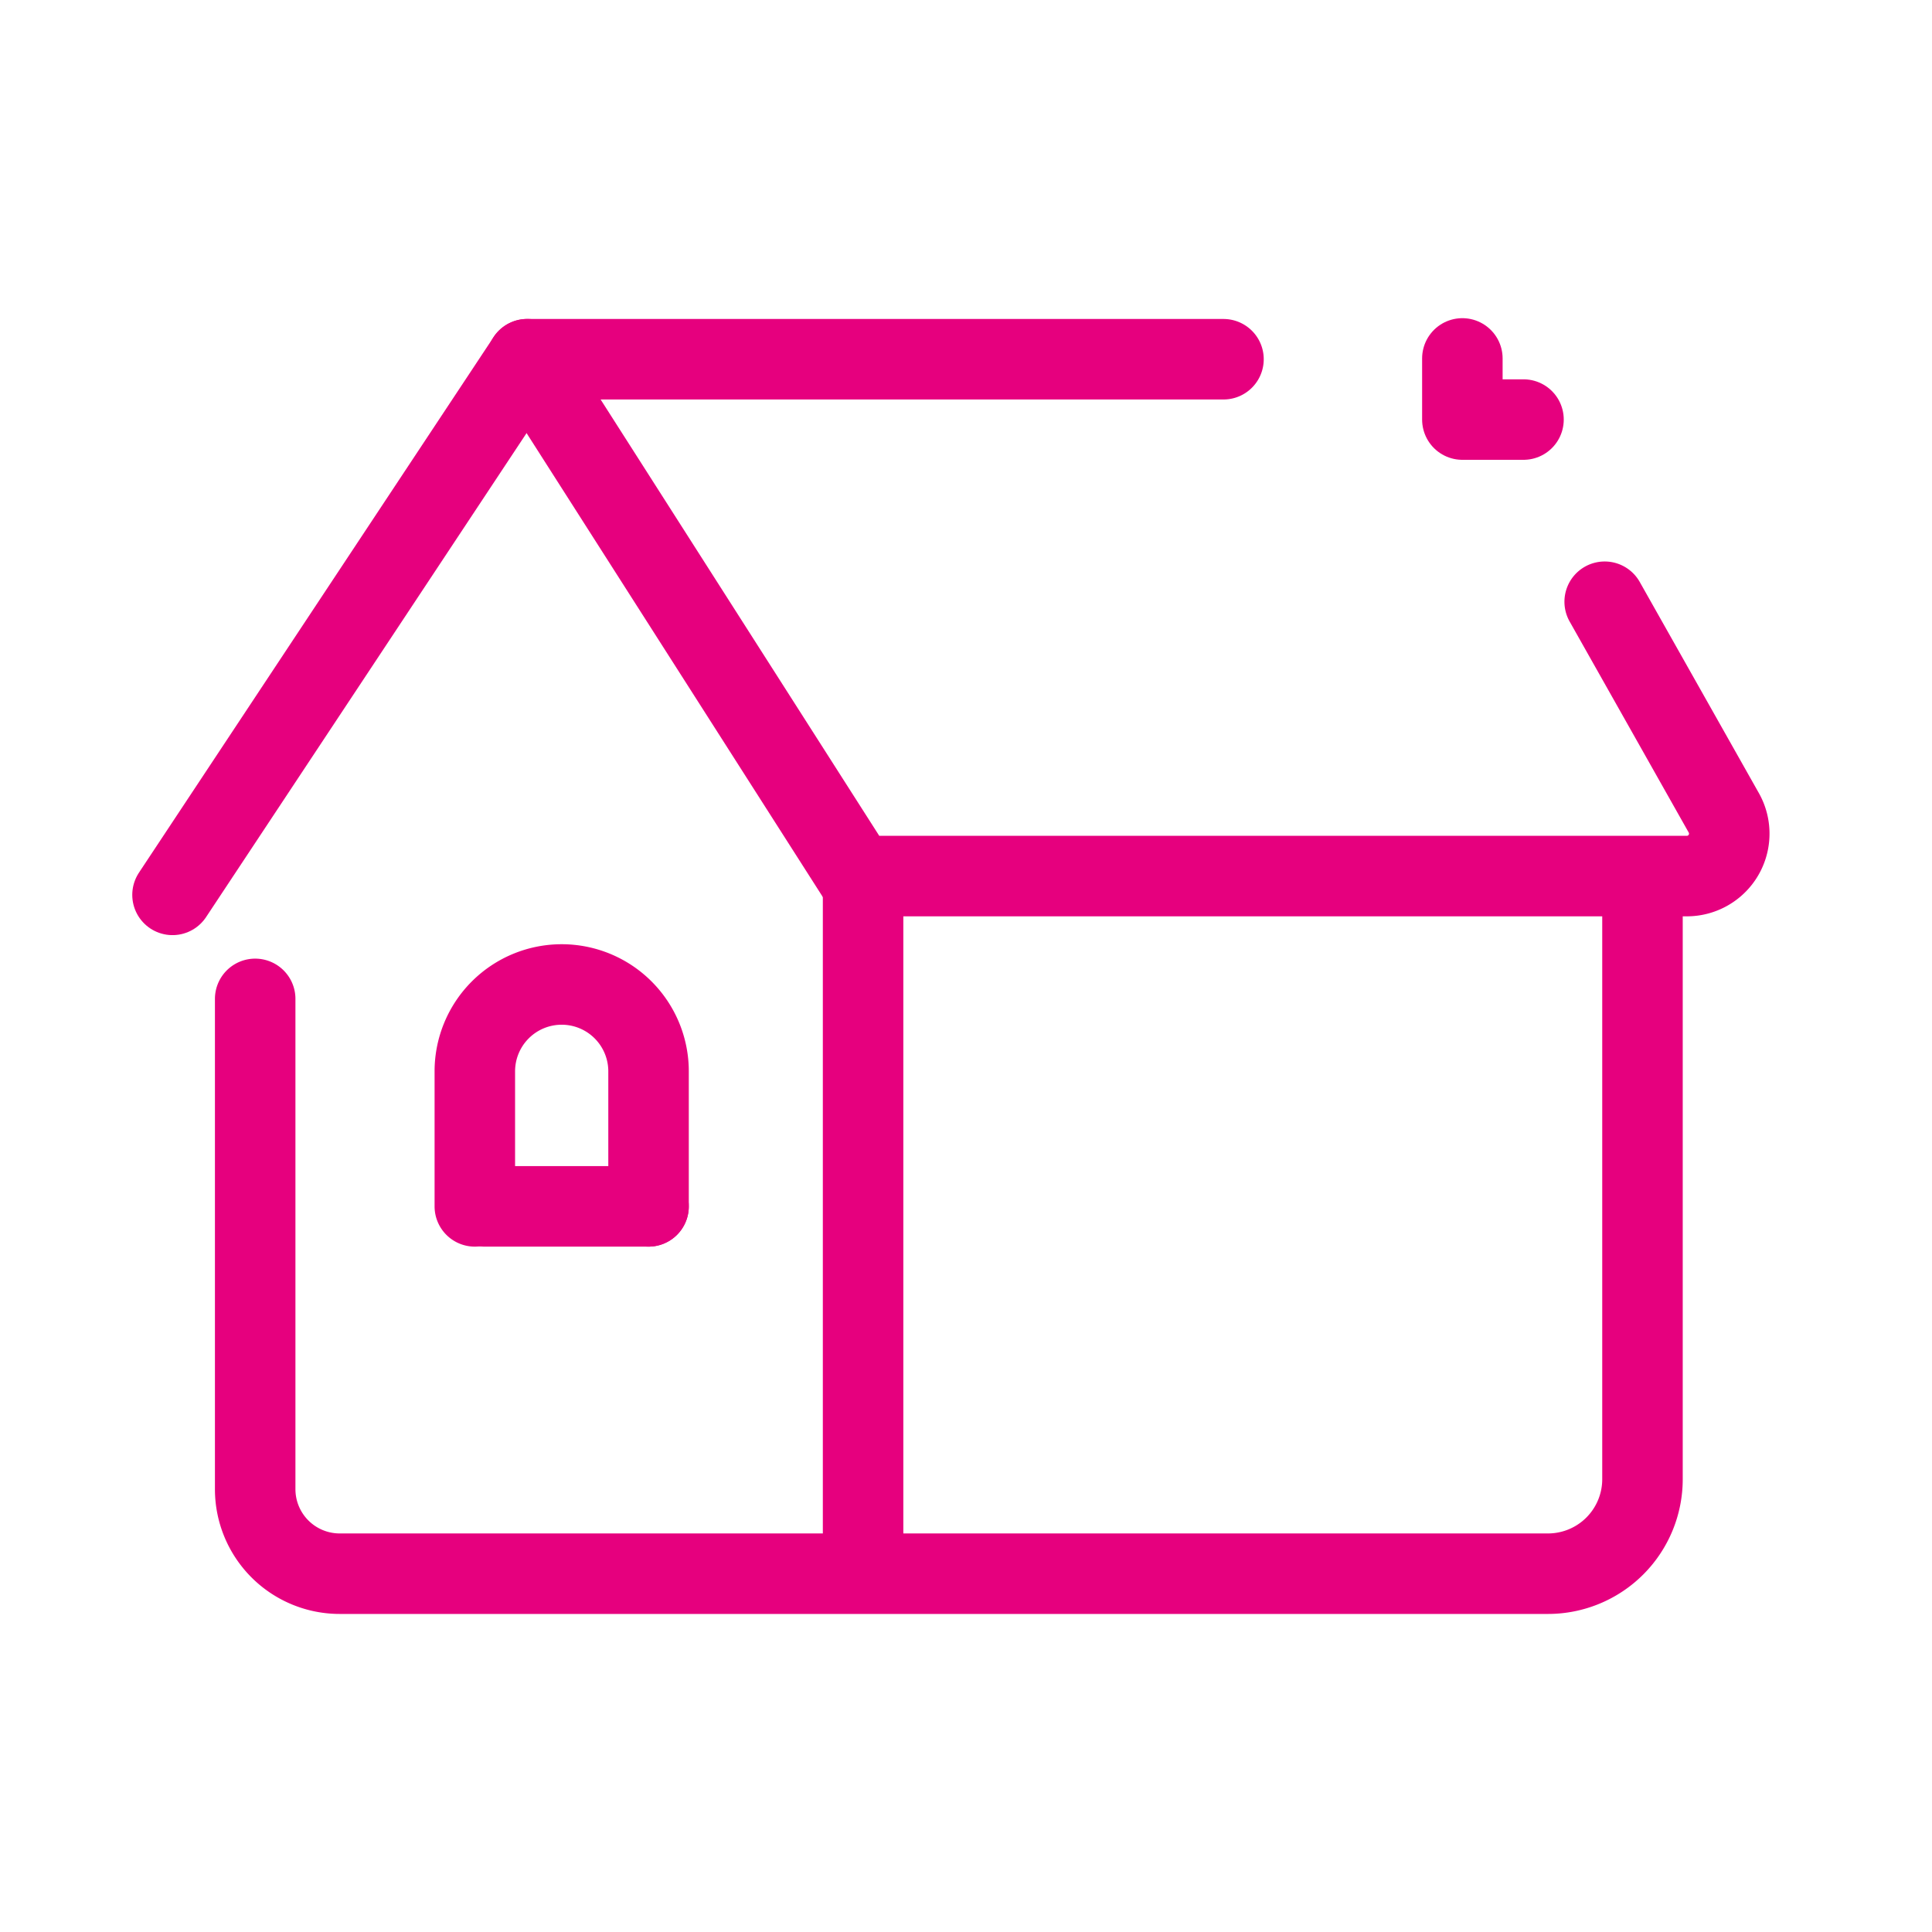 <svg xmlns="http://www.w3.org/2000/svg" width="48" height="48" viewBox="0 0 48 48">
  <g id="그룹_458659" data-name="그룹 458659" transform="translate(0.002 -0.064)">
    <g id="그룹_458658" data-name="그룹 458658" transform="translate(4.284 8.969)">
      <g id="그룹_458657" data-name="그룹 458657">
        <path id="패스_841884" data-name="패스 841884" d="M44.233,17.988l2.959,5.244a1.054,1.054,0,0,1-.918,1.572H25.662l-8.2-12.841h17.3" transform="translate(-8.651 -11.943)" fill="none" stroke="#e6007e" stroke-linecap="round" stroke-linejoin="round" stroke-width="2"/>
        <path id="패스_841885" data-name="패스 841885" d="M8.451,32.253V44.434a2.1,2.1,0,0,0,2.1,2.1H40.57a2.348,2.348,0,0,0,2.348-2.347V29.55" transform="translate(-6.397 -16.341)" fill="none" stroke="#e6007e" stroke-linecap="round" stroke-linejoin="round" stroke-width="2"/>
        <line id="선_126668" data-name="선 126668" x1="8.813" y2="13.309" transform="translate(0 0.019)" fill="none" stroke="#e6007e" stroke-linecap="round" stroke-linejoin="round" stroke-width="2"/>
        <line id="선_126669" data-name="선 126669" y2="16.315" transform="translate(17.157 13.208)" fill="none" stroke="#e6007e" stroke-linecap="round" stroke-linejoin="round" stroke-width="2"/>
        <path id="패스_841886" data-name="패스 841886" d="M51.575,19.1" transform="translate(-17.181 -13.728)" fill="none" stroke="#e6007e" stroke-linecap="round" stroke-linejoin="round" stroke-width="2"/>
        <path id="패스_841887" data-name="패스 841887" d="M49.962,13.456H48.443V11.937" transform="translate(-16.397 -11.937)" fill="none" stroke="#e6007e" stroke-linecap="round" stroke-linejoin="round" stroke-width="2"/>
        <g id="그룹_458656" data-name="그룹 458656" transform="translate(7.511 15.554)">
          <path id="패스_841888" data-name="패스 841888" d="M15.728,38.19V34.835a2.158,2.158,0,0,1,2.158-2.158h0a2.158,2.158,0,0,1,2.158,2.158V38.19" transform="translate(-15.728 -32.677)" fill="none" stroke="#e6007e" stroke-linecap="round" stroke-linejoin="round" stroke-width="2"/>
          <line id="선_126670" data-name="선 126670" x2="4.075" transform="translate(0.241 5.513)" fill="none" stroke="#e6007e" stroke-linecap="round" stroke-linejoin="round" stroke-width="2"/>
        </g>
      </g>
    </g>
    <path id="패스_841889" data-name="패스 841889" d="M6.261,31.349" transform="translate(-1.566 -7.823)" fill="none" stroke="#000" stroke-linecap="round" stroke-linejoin="round" stroke-width="2"/>
    <rect id="사각형_339577" data-name="사각형 339577" width="48" height="48" transform="translate(-0.002 0.064)" fill="none"/>
  </g>
</svg>
